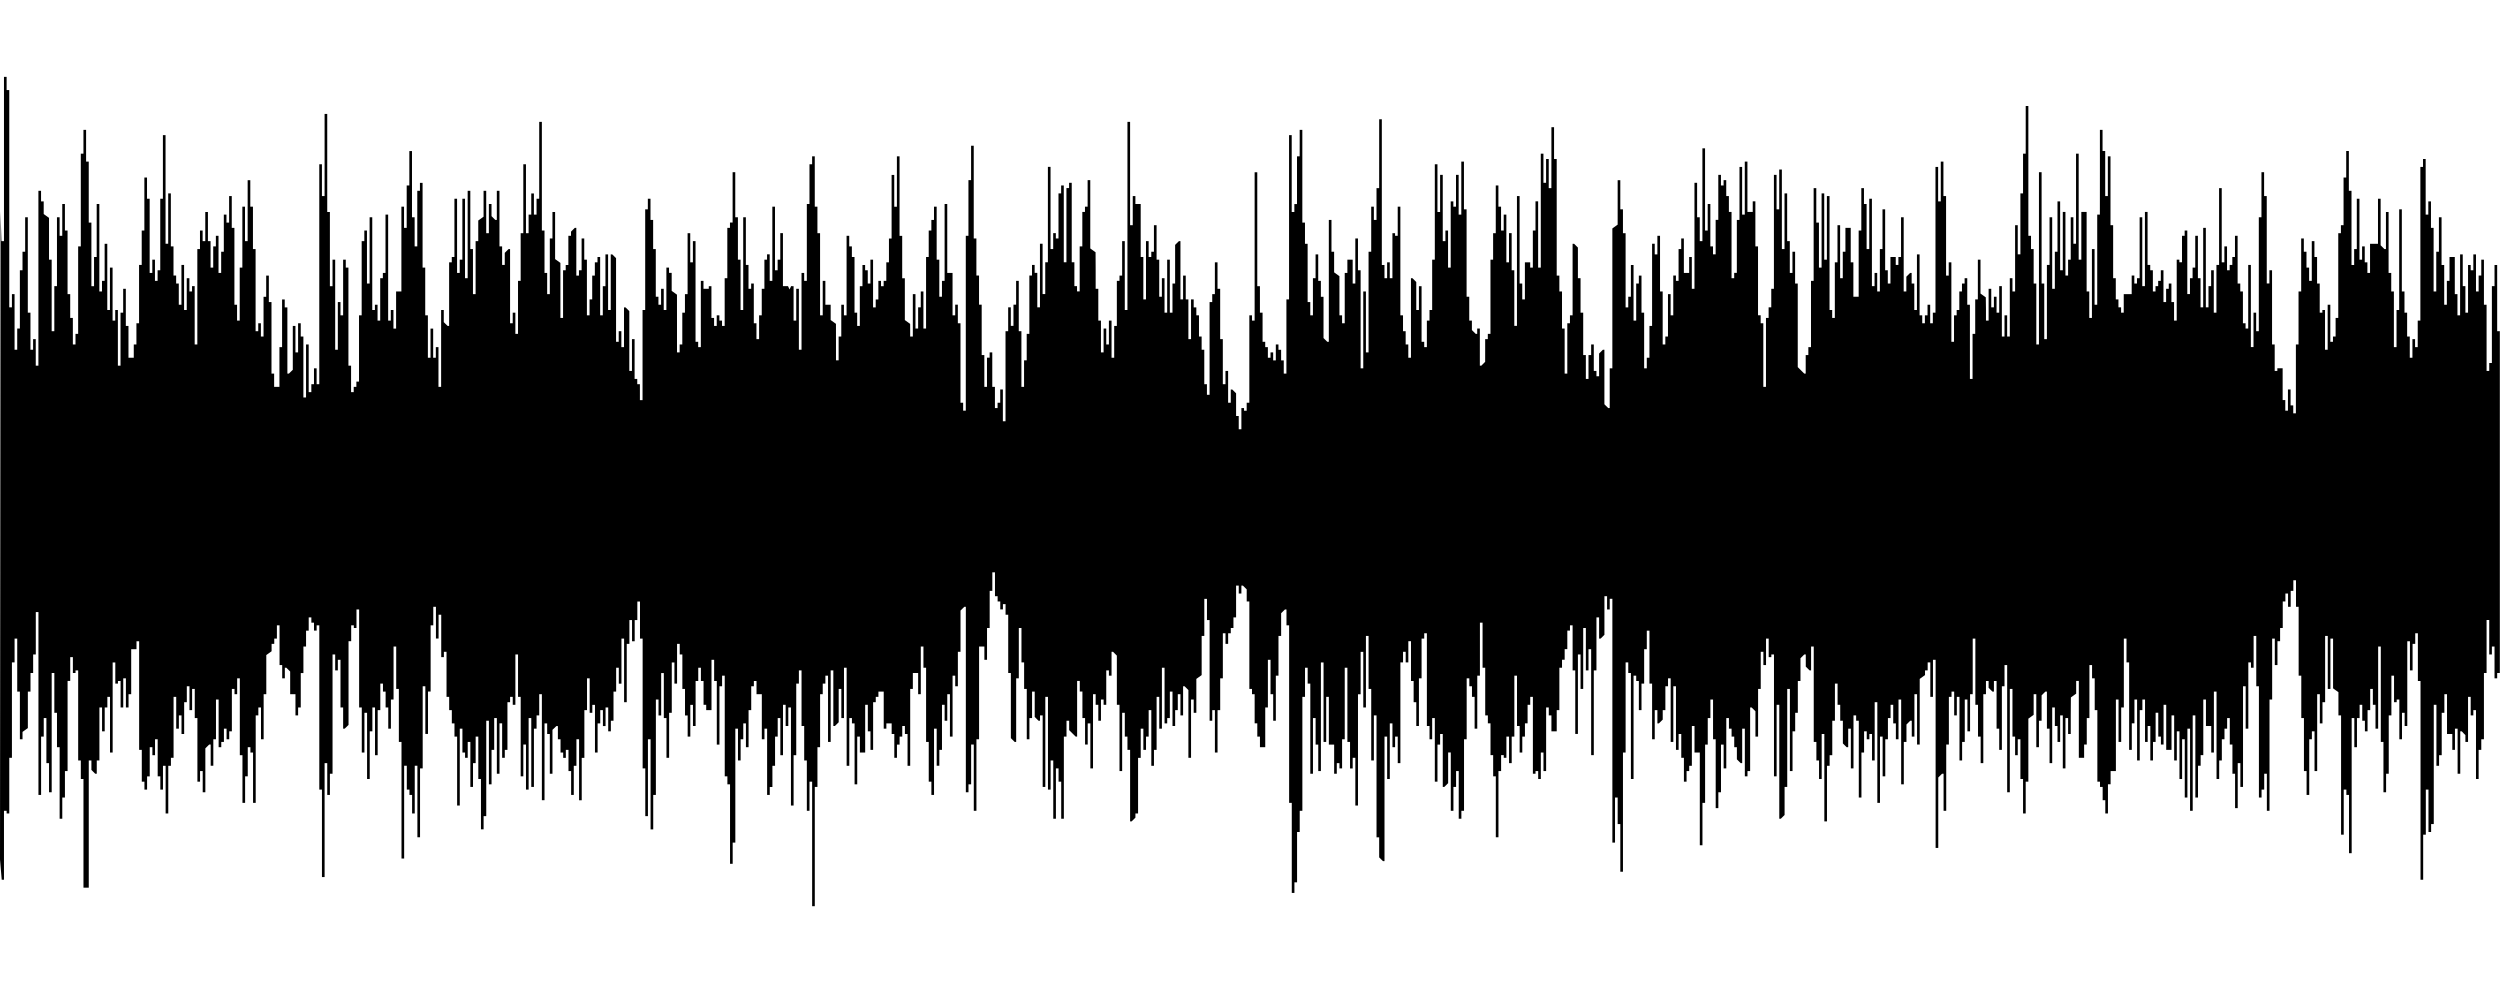 <?xml version="1.0" encoding="UTF-8" standalone="no"?>
<!-- Created with Inkscape (http://www.inkscape.org/) -->

<svg
   version="1.1"
   id="svg119"
   width="1887"
   height="748"
   viewBox="0 0 1887 748"
   sodipodi:docname="nevergonnagiveyouup2.svg"
   inkscape:version="1.2 (dc2aeda, 2022-05-15)"
   xmlns:inkscape="http://www.inkscape.org/namespaces/inkscape"
   xmlns:sodipodi="http://sodipodi.sourceforge.net/DTD/sodipodi-0.dtd"
   xmlns="http://www.w3.org/2000/svg"
   xmlns:svg="http://www.w3.org/2000/svg">
  <defs
     id="defs123" />
  <sodipodi:namedview
     id="namedview121"
     pagecolor="#ffffff"
     bordercolor="#000000"
     borderopacity="0.25"
     inkscape:showpageshadow="2"
     inkscape:pageopacity="0.0"
     inkscape:pagecheckerboard="0"
     inkscape:deskcolor="#d1d1d1"
     showgrid="false"
     inkscape:zoom="0.31550802"
     inkscape:cx="947.67797"
     inkscape:cy="381.92373"
     inkscape:window-width="1388"
     inkscape:window-height="771"
     inkscape:window-x="0"
     inkscape:window-y="25"
     inkscape:window-maximized="0"
     inkscape:current-layer="g125" />
  <g
     inkscape:groupmode="layer"
     inkscape:label="Image"
     id="g125">
    <path
       style="fill:#000000"
       d="m 613,637 v -47 h -1 -1 v 11 11 h -1 -1 v -19 -19 h -1 -1 v -13 -13 h -1 -1 v -21 -21 h -1 -1 v 5 5 h -1 -1 v 27 27 h -1 -1 v 19 19 h -1 -1 v -37 -37 h -1 -1 v 7 7 h -1 -1 v -8 -8 h -1 -1 v 19 19 h -1 -1 v -14 -14 h -1 -1 v 7 7 h -1 -1 v 11 11 h -1 -1 v 8 8 h -1 -1 v 3 3 h -1 -1 v -25 -25 h -1 -1 v 4 4 h -1 -1 v -17 -17 h -2 -2 v -5 -5 h -1 -1 v 2 2 h -1 -1 v 9 9 h -1 -1 v 14 14 h -1 -1 v -9 -9 h -1 -1 v 6 6 h -1 -1 v 8 8 h -1 -1 v -12 -12 h -1 -1 v 43 43 h -1 -1 v 8 8 h -1 -1 v -30 -30 h -1 -1 v -3 -3 h -1 -1 v -38 -38 h -1 -1 v 4 4 h -1 -1 v 22 22 h -1 -1 v -24 -24 h -1 -1 v -8 -8 h -1 -1 v 19 19 h -2 -2 v -2 -2 h -1 -1 v -9 -9 h -1 -1 v -5 -5 h -1 -1 v 5 5 h -1 -1 v 17 17 h -1 -1 v -8 -8 h -1 -1 v 12 12 h -1 -1 v -8 -8 h -1 -1 v -10 -10 h -1 -1 v -13 -13 h -1 -1 v -4 -4 h -1 -1 v 15 15 h -1 -1 v -8 -8 h -1 -1 v 19 19 h -1 -1 v 17 17 h -1 -1 v -15 -15 h -1 -1 v -17 -17 h -1 -1 v 16 16 h -1 -1 v -6 -6 h -1 -1 v 36 36 h -1 -1 v 13 13 h -1 -1 v -34 -34 h -1 -1 v 29 29 h -1 -1 v -18 -18 h -1 -1 v -49 -49 h -1 -1 v -14 -14 h -1 -1 v 7 7 h -1 -1 v 8 8 h -1 -1 v -8 -8 h -1 -1 v 9 9 h -1 -1 v 22 22 h -1 -1 v -24 -24 h -1 -1 v 17 17 h -1 -1 v -6 -6 h -1 -1 v 9 9 h -1 -1 v 11 11 h -1 -1 v 4 4 h -1 -1 v -9 -9 h -1 -1 v 7 7 h -1 -1 v -6 -6 h -1 -1 v 5 5 h -1 -1 v 11 11 h -1 -1 v -18 -18 h -1 -1 v 3 3 h -1 -1 v -13 -13 h -1 -1 v 12 12 h -1 -1 v 18 18 h -1 -1 v 16 16 h -1 -1 v -23 -23 h -1 -1 v 10 10 h -1 -1 v 11 11 h -1 -1 v -9 -9 h -1 -1 v -8 -8 h -1 -1 v 3 3 h -1 -1 v -2 -2 h -1 -1 v -5 -5 h -1 -1 v -5 -5 h -0.571 -0.571 l -1.429,1.429 L 417,550.857 V 567.429 584 h -1 -1 v -15 -15 h -1 -1 v -4 -4 h -1 -1 v 29 29 h -1 -1 v -40 -40 h -1 -1 v 8 8 h -1 -1 v 5 5 h -1 -1 v 22 22 h -1 -1 v -26 -26 h -1 -1 v 27 27 h -1 -1 v -17 -17 h -1 -1 v 12 12 h -1 -1 v -30 -30 h -1 -1 v -16 -16 h -1 -1 v 19 19 h -1 -1 v -3 -3 h -1 -1 v 2 2 h -1 -1 v 18 18 h -1 -1 v 3 3 h -1 -1 v -13 -13 h -1 -1 v 19 19 h -1 -1 v -21 -21 h -1 -1 v 12 12 h -1 -1 v 13 13 h -1 -1 v -24 -24 h -1 -1 v 36 36 h -1 -1 v 5 5 h -1 -1 v -19 -19 h -1 -1 v -16 -16 h -1 -1 v 10 10 h -1 -1 v 9 9 h -1 -1 v -17 -17 h -1 -1 v 6 6 h -1 -1 v -2 -2 h -1 -1 v -9 -9 h -1 -1 v 29 29 h -1 -1 v -26 -26 h -1 -1 v -5 -5 h -1 -1 v -5 -5 h -1 -1 v -5 -5 h -1 -1 v -17 -17 h -1 -1 v 2 2 h -1 -1 v -16 -16 h -1 -1 v 9 9 h -1 -1 v -12 -12 h -1 -1 v 7 7 h -1 -1 v 25 25 h -1 -1 v 16 16 h -1 -1 v -18 -18 h -1 -1 v 31 31 h -1 -1 v 26 26 h -1 -1 v -27 -27 h -1 -1 v 18 18 h -1 -1 v -7 -7 h -1 -1 v -2 -2 h -1 -1 v -9 -9 h -1 -1 v 35 35 h -1 -1 v -44 -44 h -1 -1 v -20 -20 h -1 -1 v -16 -16 h -1 -1 v 20 20 h -1 -1 v 11 11 h -1 -1 v -8 -8 h -1 -1 v -6 -6 h -1 -1 v -3 -3 h -1 -1 v 10 10 h -1 -1 v 17 17 h -1 -1 v -18 -18 h -1 -1 v 9 9 h -1 -1 v 18 18 h -1 -1 v -25 -25 h -1 -1 v 15 15 h -1 -1 v -17 -17 h -1 -1 v -37 -37 h -1 -1 v 7 7 h -1 -1 v -1 -1 h -1 -1 v 6 6 h -1 -1 v 31.571 31.571 l -1.429,1.429 L 260.143,550 H 259.571 259 v -8 -8 h -1 -1 v -18 -18 h -1 -1 v 4 4 h -1 -1 v -6 -6 h -1 -1 v 45 45 h -1 -1 v 8 8 h -1 -1 v -12 -12 h -1 -1 v 43 43 h -1 -1 v -33 -33 h -1 -1 v -62 -62 h -1 -1 v 2 2 h -1 -1 v -3 -3 h -1 -1 v -2 -2 h -1 -1 v 5 5 h -1 -1 v 6 6 h -1 -1 v 10 10 h -1 -1 v 13 13 h -1 -1 v 3 3 h -1 -1 v -8 -8 h -2 -2 v -8.571 -8.571 L 217.571,505.429 216.143,504 H 215.571 215 v 4 4 h -1 -1 v -5 -5 h -1 -1 v -15 -15 h -1 -1 v 5 5 h -1 -1 v 2 2 h -1 -1 v 2.779 2.779 L 203,493 l -2,1.442 V 509.221 524 h -1 -1 v 17 17 h -1 -1 v -12 -12 h -1 -1 v 3 3 h -1 -1 v 33 33 h -1 -1 v -19 -19 h -1 -1 v -2 -2 h -1 -1 v 11 11 h -1 -1 v 10 10 h -1 -1 v -18 -18 h -1 -1 v -29 -29 h -1 -1 v 6 6 h -1 -1 v -2 -2 h -1 -1 v 16 16 h -1 -1 v 3 3 h -1 -1 v -4 -4 h -1 -1 v 5 5 h -1 -1 v 2 2 h -1 -1 v -18 -18 h -1 -1 v 15 15 h -1 -1 v 10 10 h -1 -1 v -8 -8 h -0.571 -0.571 l -1.429,1.429 L 155,564.857 V 581.429 598 h -1 -1 v -8 -8 h -1 -1 v 4 4 h -1 -1 v -24 -24 h -1 -1 v -11 -11 h -1 -1 v 8 8 h -1 -1 v -9 -9 h -1 -1 v 6 6 h -1 -1 v 12 12 h -1 -1 v -7 -7 h -1 -1 v 5 5 h -1 -1 v -12 -12 h -1 -1 v 23 23 h -1 -1 v 3 3 h -1 -1 v 18 18 h -1 -1 v -18 -18 h -1 -1 v 9 9 h -1 -1 v -5 -5 h -1 -1 v -14 -14 h -1 -1 v 6 6 h -1 -1 v -3 -3 h -1 -1 v 11 11 h -1 -1 v 5 5 h -1 -1 v -3 -3 h -1 -1 v -12 -12 h -1 -1 v -41 -41 h -1 -1 v 3 3 h -2 -2 v 17 17 h -1 -1 v 5 5 h -1 -1 v -11 -11 h -1 -1 v 11 11 h -1 -1 v -10 -10 h -1 -1 v 1 1 h -1 -1 v -8 -8 h -1 -1 v 34 34 h -1 -1 v -21 -21 h -1 -1 v 4 4 h -1 -1 v 9 9 h -1 -1 v -9 -9 h -1 -1 v 20 20 h -1 -1 v 5 5 H 72.429 71.857 L 70.429,582.571 69,581.143 V 577.571 574 h -1 -1 v 48 48 h -2 -2 v -41 -41 h -1 -1 v -7 -7 h -1 -1 v -34 -34 h -1 -1 v 1 1 h -1 -1 v -6 -6 h -1 -1 v 9 9 h -1 -1 v 34 34 h -1 -1 v 10 10 h -1 -1 v 8 8 h -1 -1 v -27 -27 h -1 -1 v -13 -13 h -1 -1 v -15 -15 h -1 -1 v 45 45 h -1 -1 v -11 -11 h -1 -1 v -17 -17 h -1 -1 v 7 7 h -1 -1 v 22 22 h -1 -1 v -69 -69 h -1 -1 v 16 16 h -1 -1 v 7 7 h -1 -1 v 7 7 h -1 -1 v 13.779 13.779 L 19,551 17,552.442 V 555.221 558 h -1 -1 v -18 -18 h -1 -1 v -20 -20 h -1 -1 v 9 9 H 10 9 v 36 36 H 8 7 v 21 21 H 6 5 v -1 -1 H 4 3 v 26 26 H 2.147 1.293 L 0.647,656.349 0,648.698 0.214,404.099 0.428,159.5 0.747,170.75 1.066,182 H 2.033 3 V 120 58 h 1 1 v 5 5 h 1 1 v 82 82 h 1 1 v -5 -5 h 1 1 v 21 21 h 1 1 v -8 -8 h 1 1 v -22 -22 h 1 1 v -7 -7 h 1 1 v -13 -13 h 1 1 v 36 36 h 1 1 v 14 14 h 1 1 v -4 -4 h 1 1 v 10 10 h 1 1 v -66 -66 h 1 1 v 4 4 h 1 1 v 4.779 4.779 L 35,163 l 2,1.442 V 180.221 196 h 1 1 v 27 27 h 1 1 v -17 -17 h 1 1 v -26 -26 h 1 1 v 7 7 h 1 1 v -12 -12 h 1 1 v 10 10 h 1 1 v 24 24 h 1 1 v 9 9 h 1 1 v 10 10 h 1 1 v -4 -4 h 1 1 v -33 -33 h 1 1 v -35 -35 h 1 1 v -9 -9 h 1 1 v 12 12 h 1 1 v 23 23 h 1 1 v 24 24 h 1 1 v -11 -11 h 1 1 v -20 -20 h 1 1 v 33 33 h 1 1 v -4 -4 h 1 1 v -14 -14 h 1 1 v 25 25 h 1 1 v -16 -16 h 1 1 v 20 20 h 1 1 v -4 -4 h 1 1 v 21 21 h 1 1 v -20 -20 h 1 1 v -9 -9 h 1 1 v 14 14 h 1 1 v 12 12 h 2 2 v -5 -5 h 1 1 v -8 -8 h 1 1 v -22 -22 h 1 1 v -13 -13 h 1 1 v -20 -20 h 1 1 v 8 8 h 1 1 v 28 28 h 1 1 v -5 -5 h 1 1 v 8 8 h 1 1 v -4 -4 h 1 1 v -27 -27 h 1 1 v -24 -24 h 1 1 v 41 41 h 1 1 v -19 -19 h 1 1 v 20 20 h 1 1 v 11 11 h 1 1 v 3 3 h 1 1 v 8 8 h 1 1 v -15 -15 h 1 1 v 17 17 h 1 1 v -12 -12 h 1 1 v 5 5 h 1 1 v -2 -2 h 1 1 v 22 22 h 1 1 v -36 -36 h 1 1 v -7 -7 h 1 1 v 4 4 h 1 1 v -11 -11 h 1 1 v 11 11 h 1 1 v 10 10 h 1 1 v -8 -8 h 1 1 v -4 -4 h 1 1 v 14 14 h 1 1 v -8 -8 h 1 1 v -14 -14 h 1 1 v 3 3 h 1 1 v -10 -10 h 1 1 v 12 12 h 1 1 v 29 29 h 1 1 v 6 6 h 1 1 v -20 -20 h 1 1 v -23 -23 h 1 1 v 13 13 h 1 1 v -23 -23 h 1 1 v 10 10 h 1 1 v 16 16 h 1 1 v 31 31 h 1 1 v -3 -3 h 1 1 v 5 5 h 1 1 v -15 -15 h 1 1 v -8 -8 h 1 1 v 10 10 h 1 1 v 27 27 h 1 1 v 5 5 h 2 2 v -15 -15 h 1 1 v -18 -18 h 1 1 v 3 3 h 1 1 v 25 25 h 0.571 0.571 l 1.429,-1.429 L 221,279.143 V 262.571 246 h 1 1 v 10 10 h 1 1 v -11 -11 h 1 1 v 5 5 h 1 1 v 23 23 h 1 1 v -20 -20 h 1 1 v 18 18 h 1 1 v -3 -3 h 1 1 v -6 -6 h 1 1 v 6 6 h 1 1 v -83 -83 h 1 1 v 12 12 h 1 1 V 117 86 h 1 1 v 37 37 h 1 1 v 28 28 h 1 1 v -10 -10 h 1 1 v 34 34 h 1 1 v -18 -18 h 1 1 v 5 5 h 1 1 v -21 -21 h 1 1 v 3 3 h 1 1 v 37 37 h 1 1 v 10 10 h 1 1 v -2 -2 h 1 1 v -2 -2 h 1 1 v -25 -25 h 1 1 v -28 -28 h 1 1 v -4 -4 h 1 1 v 20 20 h 1 1 v -25 -25 h 1 1 v 35 35 h 1 1 v -2 -2 h 1 1 v 6 6 h 1 1 v -16 -16 h 1 1 v -2 -2 h 1 1 v -22 -22 h 1 1 v 40 40 h 1 1 v -4 -4 h 1 1 v 7 7 h 1 1 v -14 -14 h 2 2 v -32 -32 h 1 1 v 8 8 h 1 1 v -16 -16 h 1 1 v -13 -13 h 1 1 v 25 25 h 1 1 v 11 11 h 1 1 v -21 -21 h 1 1 v -3 -3 h 1 1 v 32 32 h 1 1 v 18 18 h 1 1 v 16 16 h 1 1 v -11 -11 h 1 1 v 11 11 h 1 1 v -4 -4 h 1 1 v 15 15 h 1 1 v -29 -29 h 1 1 v 4.571 4.571 l 1.429,1.429 L 337.857,246 H 338.429 339 v -24 -24 h 1 1 v -2 -2 h 1 1 v -22 -22 h 1 1 v 28 28 h 1 1 v -5 -5 h 1 1 v -23 -23 h 1 1 v 30 30 h 1 1 v -33 -33 h 1 1 v 22 22 h 1 1 v 17 17 h 1 1 v -20 -20 h 1 1 v -7.779 -7.779 L 363,165 l 2,-1.442 V 153.779 144 h 1 1 v 16 16 h 1 1 v -11 -11 h 1 1 v 4.571 4.571 l 1.429,1.429 L 373.857,166 H 374.429 375 v -11 -11 h 1 1 v 21 21 h 1 1 v 7 7 h 1 1 v -4.571 -4.571 l 1.429,-1.429 L 383.857,188 H 384.429 385 v 28 28 h 1 1 v -4 -4 h 1 1 v 8 8 h 1 1 v -20 -20 h 1 1 v -18 -18 h 1 1 v -26 -26 h 1 1 v 26 26 h 1 1 v -7 -7 h 1 1 v -8 -8 h 1 1 v 8 8 h 1 1 v -6 -6 h 1 1 V 121 92 h 1 1 v 41 41 h 1 1 v 16 16 h 1 1 v 8 8 h 1 1 v -21 -21 h 1 1 v -10 -10 h 1 1 v 17.779 17.779 l 2,1.442 2,1.442 V 219.221 240 h 1 1 v -18 -18 h 1 1 v -2 -2 h 1 1 v -11 -11 h 1 1 v -1.571 -1.571 l 1.429,-1.429 L 433.857,172 H 434.429 435 v 18 18 h 1 1 v -2 -2 h 1 1 v -12 -12 h 1 1 v 8 8 h 1 1 v 21 21 h 1 1 v -6 -6 h 1 1 v -9 -9 h 1 1 v -5 -5 h 1 1 v -2 -2 h 1 1 v 22 22 h 1 1 v -11 -11 h 1 1 v -12 -12 h 1 1 v 21 21 h 1 1 v -21 -21 h 0.571 0.571 l 1.429,1.429 L 465,194.857 V 226.429 258 h 1 1 v -4 -4 h 1 1 v 6 6 h 1 1 v -15 -15 h 0.571 0.571 l 1.429,1.429 L 475,234.857 V 257.429 280 h 1 1 v -12 -12 h 1 1 v 15 15 h 1 1 v 2 2 h 1 1 v 6 6 h 1 1 v -34 -34 h 1 1 v -38 -38 h 1 1 v -4 -4 h 1 1 v 8 8 h 1 1 v 11 11 h 1 1 v 18 18 h 1 1 v 3 3 h 1 1 v -6 -6 h 1 1 v 8 8 h 1 1 v -16 -16 h 1 1 v 2 2 h 1 1 v 6.779 6.779 l 2,1.442 2,1.442 V 244.221 266 h 1 1 v -3 -3 h 1 1 v -12 -12 h 1 1 v -7 -7 h 1 1 v -23 -23 h 1 1 v 11 11 h 1 1 v -8 -8 h 1 1 v 38 38 h 1 1 v 2 2 h 1 1 v -25 -25 h 1 1 v 3 3 h 2 2 v -1 -1 h 1 1 v 12 12 h 1 1 v 3 3 h 1 1 v -4 -4 h 1 1 v 2 2 h 1 1 v 2 2 h 1 1 v -18 -18 h 1 1 v -19 -19 h 1 1 v -2 -2 h 1 1 v -19 -19 h 1 1 v 17 17 h 1 1 v 16 16 h 1 1 v 19 19 h 1 1 v -35 -35 h 1 1 v 18 18 h 1 1 v 9 9 h 1 1 v -2 -2 h 1 1 v 15 15 h 1 1 v 6 6 h 1 1 v -9 -9 h 1 1 v -10 -10 h 1 1 v -11 -11 h 1 1 v -2 -2 h 1 1 v 10 10 h 1 1 v -28 -28 h 1 1 v 24 24 h 1 1 v -4 -4 h 1 1 v -10 -10 h 1 1 v 20 20 h 1.917 1.917 l 0.583,1.25 0.583,1.25 0.583,-1.25 0.583,-1.25 H 598.083 599 v 13 13 h 1 1 v -12 -12 h 1 1 v 23 23 h 1 1 v -29 -29 h 1 1 v 3 3 h 1 1 v -29 -29 h 1 1 v -15 -15 h 1 1 v -3 -3 h 1 1 v 19 19 h 1 1 v 10 10 h 1 1 v 31 31 h 1 1 v -13 -13 h 1 1 v 9 9 h 2 2 v 5.779 5.779 l 2,1.442 2,1.442 V 258.221 272 h 1 1 v -9 -9 h 1 1 v -12 -12 h 1 1 v 4 4 h 1 1 v -30 -30 h 1 1 v 4 4 h 1 1 v 4 4 h 1 1 v 21 21 h 1 1 v 5 5 h 1 1 v -15 -15 h 1 1 v -8 -8 h 1 1 v 2 2 h 1 1 v 5 5 h 1 1 v -9 -9 h 1 1 v 18 18 h 1 1 v -3 -3 h 1 1 v -7 -7 h 1 1 v 2 2 h 1 1 v -2 -2 h 1 1 v -7 -7 h 1 1 v -9 -9 h 1 1 v -24 -24 h 1 1 v 12 12 h 1 1 v -19 -19 h 1 1 v 30 30 h 1 1 v 16 16 h 1 1 v 15.779 15.779 l 2,1.442 2,1.442 V 249.221 254 h 1 1 v -16 -16 h 1 1 v 13 13 h 1 1 v -8 -8 h 1 1 v -6 -6 h 1 1 v 14 14 h 1 1 v -27 -27 h 1 1 v -10 -10 h 1 1 v -4 -4 h 1 1 v -5 -5 h 1 1 v 20 20 h 1 1 v 14 14 h 1 1 v -6 -6 h 1 1 v -29 -29 h 1 1 v 26 26 h 2 2 v 16 16 h 1 1 v -4 -4 h 1 1 v 7 7 h 1 1 v 30 30 h 1 1 v 3 3 h 1 1 v -66 -66 h 1 1 v -21 -21 h 1 1 v -13 -13 h 1 1 v 35 35 h 1 1 v 14 14 h 1 1 v 11 11 h 1 1 v 19 19 h 1 1 v 12 12 h 1 1 v -11 -11 h 1 1 v -2 -2 h 1 1 v 13 13 h 1 1 v 8 8 h 1 1 v -2 -2 h 1 1 v -5 -5 h 1 1 v 12 12 h 1 1 v -34 -34 h 1 1 v -9 -9 h 1 1 v 7 7 h 1 1 v -8 -8 h 1 1 v -9 -9 h 1 1 v 19 19 h 1 1 v 21 21 h 1 1 v -10 -10 h 1 1 v -10 -10 h 1 1 v -22 -22 h 1 1 v -4 -4 h 1 1 v 3 3 h 1 1 v 13 13 h 1 1 v -24 -24 h 1 1 v 19 19 h 1 1 v -12 -12 h 1 1 v -36 -36 h 1 1 v 31 31 h 1 1 v -6 -6 h 1 1 v 2 2 h 1 1 v -17 -17 h 1 1 v -3 -3 h 1 1 v 29 29 h 1 1 v -28 -28 h 1 1 v -2 -2 h 1 1 v 30 30 h 1 1 v 9 9 h 1 1 v 2 2 h 1 1 v -17 -17 h 1 1 v -13 -13 h 1 1 v -2 -2 h 1 1 v -10 -10 h 1 1 v 25.779 25.779 l 2,1.442 2,1.442 V 204.221 218 h 1 1 v 12 12 h 1 1 v 12 12 h 1 1 v -9 -9 h 1 1 v 6 6 h 1 1 v -9 -9 h 1 1 v 14 14 h 1 1 v -12 -12 h 1 1 v -17 -17 h 1 1 v -2 -2 h 1 1 v -13 -13 h 1 1 v 26 26 h 1 1 V 163 92 h 1 1 v 39 39 h 1 1 v -11 -11 h 1 1 v 3 3 h 2 2 v 20 20 h 1 1 v 16 16 h 1 1 v -22 -22 h 1 1 v 6 6 h 1 1 v -2 -2 h 1 1 v -10 -10 h 1 1 v 13 13 h 1 1 v 14 14 h 1 1 v -7 -7 h 1 1 v 13 13 h 1 1 v -20 -20 h 1 1 v 20 20 h 1 1 v -11 -11 h 1 1 v -14.571 -14.571 l 1.429,-1.429 L 889.857,182 H 890.429 891 v 22 22 h 1 1 v -9 -9 h 1 1 v 9 9 h 1 1 v 15 15 h 1 1 v -15 -15 h 1 1 v 3 3 h 1 1 v 3 3 h 1 1 v 8 8 h 1 1 v 5 5 h 1 1 v 13 13 h 1 1 v 4 4 h 1 1 v -35 -35 h 1 1 v -3 -3 h 1 1 v -12 -12 h 1 1 v 10 10 h 1 1 v 19 19 h 1 1 v 17 17 h 1 1 v -5 -5 h 1 1 v 12 12 h 1 1 v -5 -5 h 0.571 0.571 l 1.429,1.429 L 933,296.857 V 305.429 314 h 1 1 v 5 5 h 1 1 v -8 -8 h 1 1 v 1 1 h 1 1 v -3 -3 h 1 1 v -33 -33 h 1 1 v 2 2 h 1 1 v -56 -56 h 1 1 v 43 43 h 1 1 v 10 10 h 1 1 v 11 11 h 1 1 v 2 2 h 1 1 v 4 4 h 1 1 v -2 -2 h 1 1 v 3 3 h 1 1 v -6 -6 h 1 1 v 2 2 h 1 1 v 4 4 h 1 1 v 5 5 h 1 1 v -28 -28 h 1 1 v -62 -62 h 1 1 v 29 29 h 1 1 v -3 -3 h 1 1 v -18 -18 h 1 1 V 108 98 h 1 1 v 35 35 h 1 1 v 8 8 h 1 1 v 22 22 h 1 1 v 5 5 h 1 1 v -14 -14 h 1 1 v -9 -9 h 1 1 v 10 10 h 1 1 v 6 6 h 1 1 v 15.571 15.571 l 1.429,1.429 1.429,1.429 h 0.572 0.571 v -46 -46 h 1 1 v 12 12 h 1 1 v 7.779 7.779 l 2,1.442 2,1.442 V 223.221 238 h 1 1 v 3 3 h 1 1 v -19 -19 h 1 1 v -5 -5 h 2 2 v 9 9 h 1 1 v -17 -17 h 1 1 v 12 12 h 1 1 v 37 37 h 1 1 v -29 -29 h 1 1 v 23 23 h 1 1 v -38 -38 h 1 1 v -17 -17 h 1 1 v 5 5 h 1 1 v -12 -12 h 1 1 V 116 90 h 1 1 v 55 55 h 1 1 v 5 5 h 1 1 v -6 -6 h 1 1 v 6 6 h 1 1 v -17 -17 h 1 1 v 1 1 h 1 1 v -11 -11 h 1 1 v 41 41 h 1 1 v 6 6 h 1 1 v 5 5 h 1 1 v 5 5 h 1 1 v -30 -30 h 0.571 0.572 l 1.429,1.429 1.429,1.429 V 223.429 234 h 1 1 v -9 -9 h 1 1 v 21 21 h 1 1 v 2 2 h 1 1 v -10 -10 h 1 1 v -4 -4 h 1 1 v -19 -19 h 1 1 v -36 -36 h 1 1 v 18 18 h 1 1 v -14 -14 h 1 1 v 25 25 h 1 1 v -4 -4 h 1 1 v 14 14 h 1 1 v -25 -25 h 1 1 v 2 2 h 1 1 v -12 -12 h 1 1 v 15 15 h 1 1 v -20 -20 h 1 1 v 18 18 h 1 1 v 33 33 h 1 1 v 9 9 h 1 1 v 3.571 3.571 l 1.429,1.429 1.429,1.429 h 0.572 0.571 v -2 -2 h 1 1 v 14 14 h 0.571 0.572 l 1.429,-1.429 1.429,-1.429 V 264.571 256 h 1 1 v -2 -2 h 1 1 v -28 -28 h 1 1 v -10 -10 h 1 1 v -18 -18 h 1 1 v 8 8 h 1 1 v 9 9 h 1 1 v -6 -6 h 1 1 v 18 18 h 1 1 v -11 -11 h 1 1 v 14 14 h 1 1 v 21 21 h 1 1 v -49 -49 h 1 1 v 33 33 h 1 1 v 6 6 h 1 1 v -14 -14 h 2 2 v 2 2 h 1 1 v -14 -14 h 1 1 v -11 -11 h 1 1 v 25 25 h 1 1 v -43 -43 h 1 1 v 11 11 h 1 1 v -9 -9 h 1 1 v 11 11 h 1 1 V 119 96 h 1 1 v 12 12 h 1 1 v 44 44 h 1 1 v 6 6 h 1 1 v 14 14 h 1 1 v 17 17 h 1 1 v -19 -19 h 1 1 v -3 -3 h 1 1 v -27 -27 h 0.571 0.572 l 1.429,1.429 1.429,1.429 V 198.429 210 h 1 1 v 13 13 h 1 1 v 16 16 h 1 1 v 9 9 h 1 1 v -9 -9 h 1 1 v -4 -4 h 1 1 v 10 10 h 1 1 v 2 2 h 1 1 v -8.571 -8.571 l 1.429,-1.429 1.429,-1.429 h 0.572 0.571 v 20.571 20.571 l 1.429,1.429 1.429,1.429 h 0.572 0.571 v -15 -15 h 1 1 v -52.779 -52.779 l 2,-1.442 2,-1.442 V 152.779 136 h 1 1 v 11 11 h 1 1 v 9 9 h 1 1 v 28 28 h 1 1 v -4 -4 h 1 1 v -12 -12 h 1 1 v 21 21 h 1 1 v -14 -14 h 1 1 v -3 -3 h 1 1 v 14 14 h 1 1 v 21 21 h 1 1 v -4 -4 h 1 1 v -12 -12 h 1 1 v -31 -31 h 1 1 v 4 4 h 1 1 v -7 -7 h 1 1 v 21 21 h 1 1 v 20 20 h 1 1 v -3 -3 h 1 1 v -16 -16 h 1 1 v 8 8 h 1 1 v -15 -15 h 1 1 v 2 2 h 1 1 v -12 -12 h 1 1 v -4 -4 h 1 1 v 13 13 h 2 2 v -6 -6 h 1 1 v 12 12 h 1 1 v -40 -40 h 1 1 v 13 13 h 1 1 v 9 9 h 1 1 v -35 -35 h 1 1 v 31 31 h 1 1 v -10 -10 h 1 1 v 16 16 h 1 1 v 3 3 h 1 1 v -13 -13 h 1 1 v -17 -17 h 1 1 v 4 4 h 1 1 v -2 -2 h 1 1 v 6 6 h 1 1 v 6 6 h 1 1 v 25 25 h 1 1 v -2 -2 h 1 1 v -20 -20 h 1 1 v -20 -20 h 1 1 v 18 18 h 1 1 v -20 -20 h 1 1 v 19 19 h 2 2 v -4 -4 h 1 1 v 17 17 h 1 1 v 26 26 h 1 1 v 3 3 h 1 1 v 24 24 h 1 1 v -26 -26 h 1 1 v -4 -4 h 1 1 v -7 -7 h 1 1 v -43 -43 h 1 1 v 13 13 h 1 1 v -15 -15 h 1 1 v 30 30 h 1 1 v -21 -21 h 1 1 v 18 18 h 1 1 v 12 12 h 1 1 v -8 -8 h 1 1 v 12 12 h 1 1 v 31.545 31.545 l 2.454,2.455 2.455,2.455 h 0.545 0.545 v -7 -7 h 1 1 v -3 -3 h 1 1 v -25 -25 h 1 1 v -35 -35 h 1 1 v 13 13 h 1 1 v 17 17 h 1 1 v -28 -28 h 1 1 v 25 25 h 1 1 v -24 -24 h 1 1 v 43 43 h 1 1 v 3 3 h 1 1 v -21 -21 h 1 1 v -14 -14 h 1 1 v 20 20 h 1 1 v -10 -10 h 1 1 v -9 -9 h 2 2 v 13 13 h 1 1 v 13 13 h 2 2 v -25 -25 h 1 1 v -16 -16 h 1 1 v 6 6 h 1 1 v 17 17 h 1 1 v -19 -19 h 1 1 v 33 33 h 1 1 v -5 -5 h 1 1 v 7 7 h 1 1 v -16 -16 h 1 1 v -15 -15 h 1 1 v 23 23 h 1 1 v 5 5 h 1 1 v -10 -10 h 2 2 v 3 3 h 1 1 v -3 -3 h 1 1 v -15 -15 h 1 1 v 28 28 h 1 1 v -5.571 -5.571 l 1.429,-1.429 1.429,-1.429 h 0.572 0.571 v 4 4 h 1 1 v 10 10 h 1 1 v -21 -21 h 1 1 v 23 23 h 1 1 v 3 3 h 1 1 v -3 -3 h 1 1 v -4 -4 h 1 1 v 7 7 h 1 1 v -4 -4 h 1 1 v -55 -55 h 1 1 v 13 13 h 1 1 v -15 -15 h 1 1 v 13 13 h 1 1 v 30 30 h 1 1 v -5 -5 h 1 1 v 30 30 h 1 1 v -10 -10 h 1 1 v -2 -2 h 1 1 v -7 -7 h 1 1 v -3 -3 h 1 1 v -2 -2 h 1 1 v 10 10 h 1 1 v 28 28 h 1 1 v -17 -17 h 1 1 v -13 -13 h 1 1 v -15 -15 h 1 1 v 12.779 12.779 l 2,1.442 2,1.442 V 233.221 242 h 1 1 v -12 -12 h 1 1 v 7 7 h 1 1 v -4 -4 h 1 1 v 6 6 h 1 1 v -10 -10 h 1 1 v 19 19 h 1 1 v -8 -8 h 1 1 v 8 8 h 1 1 v -22 -22 h 1 1 v 5 5 h 1 1 v -25 -25 h 1 1 v 11 11 h 1 1 v -23 -23 h 1 1 v -15 -15 h 1 1 V 98 80 h 1 1 v 49 49 h 1 1 v 5 5 h 1 1 v 13 13 h 1 1 v 23 23 h 1 1 v -65 -65 h 1 1 v 42 42 h 1 1 v 21 21 h 1 1 v -28 -28 h 1 1 v -18 -18 h 1 1 v 27 27 h 1 1 v -14 -14 h 1 1 v -19 -19 h 1 1 v 26 26 h 1 1 v -22 -22 h 1 1 v 24 24 h 1 1 v -6 -6 h 1 1 v -16 -16 h 1 1 v 10 10 h 1 1 v -34 -34 h 1 1 v 40 40 h 1 1 v -18 -18 h 2 2 v 30 30 h 1 1 v 10 10 h 1 1 v -26 -26 h 1 1 v 21 21 h 1 1 v -34 -34 h 1 1 V 130 98 h 1 1 v 8 8 h 1 1 v 17 17 h 1 1 v -15 -15 h 1 1 v 26 26 h 1 1 v 20 20 h 1 1 v 8 8 h 1 1 v 3 3 h 1 1 v 2 2 h 1 1 v -7 -7 h 3 3 v -7 -7 h 1 1 v 3 3 h 1 1 v -2 -2 h 1 1 v -23 -23 h 1 1 v 26 26 h 1 1 v -28 -28 h 1 1 v 20 20 h 1 1 v 2 2 h 1 1 v 8 8 h 1 1 v -2 -2 h 1 1 v -2 -2 h 1 1 v -4 -4 h 1 1 v 12 12 h 1 1 v -5 -5 h 1 1 v -2 -2 h 1 1 v 7 7 h 1 1 v 7 7 h 1 1 v -23 -23 h 1 1 v 1 1 h 1 1 v -10 -10 h 1 1 v -2 -2 h 1 1 v 24 24 h 1 1 v -6 -6 h 1 1 v -4 -4 h 1 1 v -12 -12 h 1 1 v 16 16 h 1 1 v 11 11 h 1 1 v -30 -30 h 1 1 v 30 30 h 1 1 v -8 -8 h 1 1 v -6 -6 h 1 1 v 16 16 h 1 1 v -18 -18 h 1 1 v -29 -29 h 1 1 v 28 28 h 1 1 v -6 -6 h 1 1 v 9 9 h 1 1 v -2 -2 h 1 1 v -3 -3 h 1 1 v -8 -8 h 1 1 v 18 18 h 1 1 v 3 3 h 1 1 v 12 12 h 1 1 v 2 2 h 1 1 v -24 -24 h 1 1 v 31 31 h 1 1 v -13 -13 h 1 1 v 7 7 h 1 1 v -43 -43 h 1 1 v -17 -17 h 1 1 v 9 9 h 1 1 v 33 33 h 1 1 v -5 -5 h 1 1 v 28 28 h 1 1 v 10 10 h 1 1 v -1 -1 h 2 2 v 12 12 h 1 1 v 4 4 h 1 1 v -8 -8 h 1 1 v 6 6 h 1 1 v 3 3 h 1 1 v -26 -26 h 1 1 v -20 -20 h 1 1 v -20 -20 h 1 1 v 5 5 h 1 1 v 6 6 h 1 1 v 5 5 h 1 1 v -15 -15 h 1 1 v 6 6 h 1 1 v 10 10 h 1 1 v 11 11 h 1 1 v -1 -1 h 1 1 v 15 15 h 1 1 v -17 -17 h 1 1 v 14 14 h 1 1 v -2 -2 h 1 1 v -7 -7 h 1 1 v -32 -32 h 1 1 v -3 -3 h 1 1 v -18 -18 h 1 1 v -10 -10 h 1 1 v 15 15 h 1 1 v 28 28 h 1 1 v -6 -6 h 1 1 v -19 -19 h 1 1 v 23 23 h 1 1 v -5 -5 h 1 1 v 6 6 h 1 1 v 4 4 h 1 1 v -11 -11 h 3 3 v -17 -17 h 1 1 v 17.571 17.571 l 1.429,1.429 1.429,1.429 h 0.572 0.571 v -14 -14 h 1 1 v 23 23 h 1 1 v 7 7 h 1 1 v 21 21 h 1 1 v -14 -14 h 1 1 v -38 -38 h 1 1 v 31 31 h 1 1 v 8 8 h 1 1 v 9 9 h 1 1 v 8 8 h 1 1 v -7 -7 h 1 1 v 3 3 h 1 1 v -10 -10 h 1 1 v -58 -58 h 1 1 v -3 -3 h 1 1 v 21 21 h 1 1 v -5 -5 h 1 1 v 10 10 h 1 1 v 24 24 h 1 1 v -15 -15 h 1 1 v -13 -13 h 1 1 v 18 18 h 1 1 v 15 15 h 1 1 v -9 -9 h 1 1 v -9 -9 h 2 2 v 14 14 h 1 1 v 8 8 h 1 1 v -23 -23 h 1 1 v 12 12 h 1 1 v 10 10 h 1 1 v -18 -18 h 1 1 v 2 2 h 1 1 v -6 -6 h 1 1 v 14 14 h 1 1 v -6 -6 h 1 1 v -6 -6 h 1 1 v 17 17 h 1 1 v 25 25 h 1 1 v -3 -3 h 1 1 v -29 -29 h 1 1 v -8 -8 h 1 1 v 25 25 h 1 1 v 129 129 h -1 -1 v 2 2 h -1 -1 v -12 -12 h -1 -1 v 3 3 h -1 -1 v -13 -13 h -1 -1 v 20 20 h -1 -1 v 25 25 h -1 -1 v 4 4 h -1 -1 v 11 11 h -1 -1 v -26 -26 h -1 -1 v 2 2 h -1 -1 v -7 -7 h -1 -1 v 17 17 h -1 -1 v -2.571 -2.571 l -1.429,-1.429 L 1858.143,552 H 1857.571 1857 v 16 16 h -1 -1 v -17 -17 h -1 -1 v 8 8 h -1 -1 v -6 -6 h -2 -2 v -15 -15 h -1 -1 v 7 7 h -1 -1 v 16 16 h -1 -1 v 4 4 h -1 -1 v -23 -23 h -1 -1 v 45 45 h -1 -1 v 3 3 h -1 -1 v -16 -16 h -1 -1 v 17 17 h -1 -1 v 17 17 h -1 -1 v -75 -75 h -1 -1 v -18 -18 h -1 -1 v 4 4 h -1 -1 v 10 10 h -1 -1 v -11 -11 h -1 -1 v 32 32 h -1 -1 v -5 -5 h -1 -1 v 10 10 h -1 -1 v -15 -15 h -1 -1 v 1 1 h -1 -1 v -10 -10 h -1 -1 v 15 15 h -1 -1 v 22 22 h -1 -1 v 7 7 h -1 -1 v -19 -19 h -1 -1 v -36 -36 h -1 -1 v 31 31 h -1 -1 v -9 -9 h -1 -1 v -6 -6 h -1 -1 v 8 8 h -1 -1 v 8 8 h -1 -1 v -4 -4 h -1 -1 v -6 -6 h -1 -1 v 5 5 h -1 -1 v 11 11 h -1 -1 v -11 -11 h -1 -1 v 51 51 h -1 -1 v -22 -22 h -1 -1 v -2 -2 h -1 -1 v 17 17 h -1 -1 v -45 -45 h -1 -1 v -8.779 -8.779 L 1763,521 l -2,-1.442 V 500.779 482 h -1 -1 v 19 19 h -1 -1 v -20 -20 h -1 -1 v 25 25 h -1 -1 v 8 8 h -1 -1 v -11 -11 h -1 -1 v 29 29 h -1 -1 v -15 -15 h -1 -1 v 3 3 h -1 -1 v 21 21 h -1 -1 v -9 -9 h -1 -1 v -20 -20 h -1 -1 v -16 -16 h -1 -1 v -26 -26 h -1 -1 v -10 -10 h -1 -1 v 4 4 h -1 -1 v 6 6 h -1 -1 v -5 -5 h -1 -1 v 3 3 h -1 -1 v 10 10 h -1 -1 v 5 5 h -1 -1 v 9 9 h -1 -1 v -10 -10 h -1 -1 v 23 23 h -1 -1 v 42 42 h -1 -1 v -14 -14 h -1 -1 v 6 6 h -1 -1 v 3 3 h -1 -1 v -42 -42 h -1 -1 v -19 -19 h -1 -1 v 12 12 h -1 -1 v -2 -2 h -1 -1 v 25 25 h -1 -1 v -16 -16 h -1 -1 v 38 38 h -1 -1 v -9 -9 h -1 -1 v 17 17 h -1 -1 v -13 -13 h -1 -1 v -11 -11 h -1 -1 v -10 -10 h -1 -1 v 4 4 h -1 -1 v 4 4 h -1 -1 v 8 8 h -1 -1 v 7 7 h -1 -1 v -33 -33 h -1 -1 v 23 23 h -1 -1 v -10 -10 h -2 -2 v -10 -10 h -1 -1 v 21 21 h -1 -1 v 4 4 h -1 -1 v 12 12 h -1 -1 v -31 -31 h -1 -1 v 36 36 h -1 -1 v -31 -31 h -1 -1 v 26 26 h -1 -1 v -22 -22 h -1 -1 v 15 15 h -1 -1 v -18 -18 h -1 -1 v 11 11 h -1 -1 v -17 -17 h -1 -1 v 13 13 h -2 -2 v -17 -17 h -1 -1 v 15 15 h -1 -1 v -3 -3 h -1 -1 v -9 -9 h -1 -1 v 11 11 h -1 -1 v 7 7 h -1 -1 v -13 -13 h -1 -1 v 6 6 h -1 -1 v -16 -16 h -1 -1 v 4 4 h -1 -1 v 19 19 h -1 -1 v -23 -23 h -1 -1 v 9 9 h -1 -1 v 10 10 h -1 -1 v -33 -33 h -1 -1 v -9 -9 h -1 -1 v 26 26 h -1 -1 v 13 13 h -1 -1 v -16 -16 h -1 -1 v 27 27 h -2 -2 v 5 5 h -1 -1 v 11 11 h -1 -1 v -5 -5 h -1 -1 v -5 -5 h -1 -1 v -2 -2 h -1 -1 v -27 -27 h -1 -1 v -12 -12 h -1 -1 v -5 -5 h -1 -1 v 20 20 h -1 -1 v 10 10 h -1 -1 v 5 5 h -2 -2 v -29 -29 h -1 -1 v 4.779 4.779 l -2,1.442 -2,1.442 V 540.221 554 h -1 -1 v -6 -6 h -1 -1 v 19 19 h -1 -1 v -20 -20 h -1 -1 v 10 10 h -1 -1 v -6 -6 h -1 -1 v -7 -7 h -1 -1 v 21 21 h -1 -1 v -13 -13 h -1 -1 v -14 -14 h -0.571 -0.572 l -1.429,1.429 -1.429,1.429 V 534.429 544 h -1 -1 v 10 10 h -1 -1 v -20 -20 h -1 -1 v 7.779 7.779 l -2,1.442 -2,1.442 V 566.221 590 h -1 -1 v 12 12 h -1 -1 v -13 -13 h -1 -1 v -15 -15 h -1 -1 v 6 6 h -1 -1 v -7 -7 h -1 -1 v -18 -18 h -1 -1 v 39 39 h -1 -1 v -48 -48 h -1 -1 v 8 8 h -1 -1 v 24 24 h -1 -1 v -8 -8 h -1 -1 v -18 -18 h -1 -1 v 4 4 h -0.571 -0.572 l -1.429,-1.429 L 1501,519.143 V 516.571 514 h -1 -1 v 5 5 h -1 -1 v 26 26 h -1 -1 v -10 -10 h -1 -1 v -12 -12 h -1 -1 v -25 -25 h -1 -1 v 21 21 h -1 -1 v 14 14 h -1 -1 v -12 -12 h -1 -1 v 16 16 h -1 -1 v 7 7 h -1 -1 v -24 -24 h -1 -1 v 7 7 h -1 -1 v -9 -9 h -1 -1 v 2 2 h -1 -1 v 18 18 h -1 -1 v 25 25 h -1 -1 v -14 -14 h -0.571 -0.572 l -1.429,1.429 -1.429,1.429 V 613.429 640 h -1 -1 v -71 -71 h -1 -1 v 14 14 h -1 -1 v -13 -13 h -1 -1 v 3 3 h -1 -1 v 1.779 1.779 l -2,1.442 -2,1.442 V 537.221 562 h -1 -1 v -19 -19 h -1 -1 v 16 16 h -1 -1 v -6 -6 h -0.571 -0.572 l -1.429,1.429 -1.429,1.429 V 553.429 560 h -1 -1 v 16 16 h -1 -1 v -32 -32 h -1 -1 v 15 15 h -1 -1 v -6 -6 h -1 -1 v -7 -7 h -1 -1 v 5 5 h -1 -1 v 8 8 h -1 -1 v 14 14 h -1 -1 v -15 -15 h -1 -1 v 25 25 h -1 -1 v -38 -38 h -1 -1 v 22 22 h -1 -1 v -10 -10 h -1 -1 v 2 2 h -1 -1 v -3 -3 h -1 -1 v 8 8 h -1 -1 v 17 17 h -1 -1 v -29 -29 h -1 -1 v -2 -2 h -1 -1 v 20 20 h -1 -1 v -15 -15 h -1 -1 v 7 7 h -0.571 -0.572 l -1.429,-1.429 L 1391,561.143 V 552.571 544 h -1 -1 v -6 -6 h -1 -1 v -8 -8 h -1 -1 v 14 14 h -1 -1 v 13 13 h -1 -1 v 4 4 h -1 -1 v 21 21 h -1 -1 v -33 -33 h -1 -1 v 17 17 h -1 -1 v -7 -7 h -1 -1 v -7 -7 h -1 -1 v -36 -36 h -1 -1 v 9 9 h -0.571 -0.572 l -1.429,-1.429 L 1363,503.143 V 498.571 494 h -0.571 -0.572 l -1.429,1.429 -1.429,1.429 V 505.429 514 h -1 -1 v 12 12 h -1 -1 v 7 7 h -1 -1 v 15 15 h -1 -1 v -31 -31 h -1 -1 v 37 37 h -1 -1 v 10.571 10.571 l -1.429,1.429 L 1344.143,618 H 1343.571 1343 v -43 -43 h -1 -1 v 27 27 h -1 -1 v -46 -46 h -1 -1 v 1 1 h -1 -1 v -7 -7 h -1 -1 v 10 10 h -1 -1 v -5 -5 h -1 -1 v 14 14 h -1 -1 v 18 18 h -1 -1 v -9.571 -9.571 l -1.429,-1.429 L 1322.143,534 H 1321.571 1321 v 24 24 h -1 -1 v 2 2 h -1 -1 v -18 -18 h -1 -1 v 13 13 h -0.571 -0.572 l -1.429,-1.429 L 1311,573.143 V 568.571 564 h -1 -1 v -4 -4 h -1 -1 v -3 -3 h -1 -1 v -4 -4 h -1 -1 v 19 19 h -1 -1 v -9 -9 h -1 -1 v 18 18 h -1 -1 v 6 6 h -1 -1 v -26 -26 h -1 -1 v -15 -15 h -1 -1 v 7 7 h -1 -1 v 10 10 h -1 -1 v 22 22 h -1 -1 v 16 16 h -1 -1 v -35 -35 h -2 -2 v -10 -10 h -1 -1 v 15 15 h -1 -1 v 2 2 h -1 -1 v 4 4 h -1 -1 v -9 -9 h -1 -1 v -9 -9 h -1 -1 v 6 6 h -1 -1 v -24 -24 h -1 -1 v 21 21 h -1 -1 v -24 -24 h -1 -1 v 3 3 h -1 -1 v 9 9 h -1 -1 v 3.571 3.571 l -1.429,1.429 L 1252.143,546 H 1251.571 1251 v -5 -5 h -1 -1 v 11 11 h -1 -1 v -21 -21 h -1 -1 v -20 -20 h -1 -1 v 7 7 h -1 -1 v 13 13 h -1 -1 v 10 10 h -1 -1 v -11 -11 h -1 -1 v -2 -2 h -1 -1 v 39 39 h -1 -1 v -40 -40 h -1 -1 v -4 -4 h -1 -1 v 34 34 h -1 -1 v 45 45 h -1 -1 v -18 -18 h -1 -1 v -10 -10 h -1 -1 v 17 17 h -1 -1 v -92 -92 h -1 -1 v 4 4 h -1 -1 v -5 -5 h -1 -1 v 14.571 14.571 l -1.429,1.429 L 1208.143,482 H 1207.571 1207 v -8 -8 h -1 -1 v 20 20 h -1 -1 v 32 32 h -1 -1 v -40 -40 h -1 -1 v 8 8 h -1 -1 v -16 -16 h -1 -1 v 23 23 h -1 -1 v -13 -13 h -1 -1 v 30 30 h -1 -1 v -24 -24 h -1 -1 v -17 -17 h -1 -1 v 2 2 h -1 -1 v 7 7 h -1 -1 v 4 4 h -1 -1 v 3 3 h -1 -1 v 16 16 h -1 -1 v 8 8 h -2 -2 v -6 -6 h -1 -1 v -3 -3 h -1 -1 v 24 24 h -1 -1 v -7 -7 h -1 -1 v 10 10 h -1 -1 v -3 -3 h -1 -1 v 1 1 h -1 -1 v -29 -29 h -1 -1 v 3 3 h -1 -1 v 7 7 h -1 -1 v 5 5 h -1 -1 v 6 6 h -1 -1 v -10 -10 h -1 -1 v -19 -19 h -1 -1 v 23 23 h -1 -1 v 10 10 h -1 -1 v -10 -10 h -1 -1 v 8 8 h -1 -1 v -1 -1 h -1 -1 v 6 6 h -1 -1 v 25 25 h -1 -1 v -23 -23 h -1 -1 v -8 -8 h -1 -1 v -12 -12 h -1 -1 v -3 -3 h -1 -1 v -18 -18 h -1 -1 v -17 -17 h -1 -1 v 20 20 h -1 -1 v 20 20 h -1 -1 v -12 -12 h -1 -1 v -4 -4 h -1 -1 v -3 -3 h -1 -1 v 23 23 h -1 -1 v 27 27 h -1 -1 v 3 3 h -1 -1 v -18 -18 h -1 -1 v 6 6 h -1 -1 v 9 9 h -1 -1 v -22 -22 h -1 -1 v 11.571 11.571 l -1.429,1.429 L 1090.143,594 H 1089.571 1089 v -20 -20 h -1 -1 v 4 4 h -1 -1 v 14 14 h -1 -1 v -24 -24 h -1 -1 v 8 8 h -1 -1 v -5 -5 h -1 -1 v -35 -35 h -1 -1 v 2 2 h -1 -1 v 15 15 h -1 -1 v 18 18 h -1 -1 v -9 -9 h -1 -1 v -8 -8 h -1 -1 v -15 -15 h -1 -1 v 8 8 h -1 -1 v -4 -4 h -1 -1 v 4 4 h -1 -1 v 38 38 h -1 -1 v -10 -10 h -1 -1 v 4 4 h -1 -1 v -9 -9 h -1 -1 v 21 21 h -1 -1 v -16 -16 h -1 -1 v 47 47 h -0.571 -0.572 l -1.429,-1.429 L 1041,647.143 V 639.571 632 h -1 -1 v -46 -46 h -1 -1 v 17 17 h -1 -1 v -27 -27 h -1 -1 v -20 -20 h -1 -1 v 27 27 h -1 -1 v -21 -21 h -1 -1 v 16 16 h -1 -1 v 42 42 h -1 -1 v -18 -18 h -1 -1 v 4 4 h -1 -1 v -10 -10 h -1 -1 v -28 -28 h -1 -1 v 27 27 h -1 -1 v 11 11 h -1 -1 v -2 -2 h -1 -1 v 4 4 h -1 -1 v -11 -11 h -2 -2 v -18 -18 h -1 -1 v 17 17 h -1 -1 v -30 -30 h -1 -1 v 41 41 h -1 -1 v -10 -10 h -1 -1 v -10 -10 h -1 -1 v 21 21 h -1 -1 v -34 -34 h -1 -1 v -6 -6 h -1 -1 v 11 11 h -1 -1 v 43 43 h -1 -1 v 8 8 h -1 -1 v 19 19 h -1 -1 v 4 4 h -1 -1 v -34 -34 h -1 -1 v -67 -67 h -1 -1 v -6 -6 h -0.571 -0.571 l -1.429,1.429 L 967,462.857 V 471.429 480 h -1 -1 v 15 15 h -1 -1 v 17 17 h -1 -1 v -10 -10 h -1 -1 v -13 -13 h -1 -1 v 18 18 h -1 -1 v 15 15 h -2 -2 v -4 -4 h -1 -1 v -5 -5 h -1 -1 v -11 -11 h -1 -1 v -2 -2 h -1 -1 v -33 -33 h -1 -1 v -4.571 -4.571 L 939.571,443.429 938.143,442 H 937.571 937 v 3 3 h -1 -1 v -3 -3 h -1 -1 v 12 12 h -1 -1 v 4 4 h -1 -1 v 2 2 h -1 -1 v 4 4 h -1 -1 v -4 -4 h -1 -1 v 17 17 h -1 -1 v 12 12 h -1 -1 v 16 16 h -1 -1 v -16 -16 h -1 -1 v 4 4 h -1 -1 v -38 -38 h -1 -1 v -8 -8 h -1 -1 v 14 14 h -1 -1 v 14.779 14.779 L 905,511 l -2,1.442 V 525.221 538 h -1 -1 v -5 -5 h -1 -1 v 22 22 h -1 -1 V 546.429 520.857 L 895.571,519.429 894.143,518 H 893.571 893 v 11 11 h -1 -1 v -8 -8 h -1 -1 v 6 6 h -1 -1 v 6 6 h -1 -1 v -13 -13 h -1 -1 v 10 10 h -1 -1 v 2 2 h -1 -1 v -21 -21 h -1 -1 v 23 23 h -1 -1 v -12 -12 h -1 -1 v 20 20 h -1 -1 v 6 6 h -1 -1 v -21 -21 h -1 -1 v 10 10 h -1 -1 v 5 5 h -1 -1 v -8 -8 h -1 -1 v 11 11 h -1 -1 v 21 21 h -1 -1 v 1.571 1.571 l -1.429,1.429 L 854.143,620 H 853.571 853 v -27 -27 h -1 -1 v -5 -5 h -1 -1 v -9 -9 h -1 -1 v 22 22 h -1 -1 v -25 -25 h -1 -1 V 513.429 494.857 L 841.571,493.429 840.143,492 H 839.571 839 v 9 9 h -1 -1 v -2 -2 h -1 -1 v 13 13 h -1 -1 v -2 -2 h -1 -1 v 8 8 h -1 -1 v -6 -6 h -1 -1 v -4 -4 h -1 -1 v 28 28 h -1 -1 v -17 -17 h -1 -1 v 8 8 h -1 -1 v -10 -10 h -1 -1 v -10 -10 h -1 -1 v -4 -4 h -1 -1 v 21 21 h -0.545 -0.545 L 809.455,553.545 807,551.091 V 547.545 544 h -1 -1 v 6 6 h -1 -1 v 31 31 h -1 -1 v -14 -14 h -1 -1 v -5 -5 h -1 -1 v 19 19 h -1 -1 v -22 -22 h -1 -1 v 11 11 h -1 -1 v -35 -35 h -1 -1 v 34 34 h -1 -1 v -27 -27 h -1 -1 v 2 2 h -0.571 -0.571 L 782.429,542.571 781,541.143 V 531.571 522 h -1 -1 v 10 10 h -1 -1 v 8 8 h -1 -1 v -19 -19 h -1 -1 v -10 -10 h -1 -1 v -13 -13 h -1 -1 v 19 19 h -1 -1 v 24 24 h -0.571 -0.571 L 764.429,558.571 763,557.143 V 532.571 508 h -1 -1 v -22 -22 h -1 -1 v -4 -4 h -1 -1 v 2 2 h -1 -1 v -3 -3 h -1 -1 v -2 -2 h -1 -1 v -9 -9 h -1 -1 v 7 7 h -1 -1 v 14 14 h -1 -1 v 12 12 h -1 -1 v -5 -5 h -2 -2 v 35 35 h -1 -1 v 27 27 h -1 -1 v -25 -25 h -1 -1 v 15 15 h -1 -1 v 3 3 h -1 -1 v -70 -70 h -0.571 -0.571 l -1.429,1.429 L 725,460.857 V 476.429 492 h -1 -1 v 13 13 h -1 -1 v -4 -4 h -1 -1 v 23 23 h -1 -1 v -16 -16 h -1 -1 v 10 10 h -1 -1 v -6 -6 h -1 -1 v 17 17 h -1 -1 v 6 6 h -1 -1 v -14 -14 h -1 -1 v 25 25 h -1 -1 v -5 -5 h -1 -1 v -15 -15 h -1 -1 v -28 -28 h -1 -1 v -8 -8 h -1 -1 v 18 18 h -1 -1 v -8 -8 h -2 -2 v 6 6 h -1 -1 v 29 29 h -1 -1 v -12 -12 h -1 -1 v -3 -3 h -1 -1 v 4 4 h -1 -1 v 3 3 h -1 -1 v 5 5 h -1 -1 v -9 -9 h -1 -1 v -4 -4 h -2 -2 v 2 2 h -1 -1 v -14 -14 h -2 -2 v 2 2 h -1 -1 v 2 2 h -1 -1 v 18 18 h -1 -1 v -7 -7 h -1 -1 v -10 -10 h -1 -1 v 18 18 h -2 -2 v -6 -6 h -1 -1 v 18 18 h -1 -1 v -23 -23 h -1 -1 v -2 -2 h -1 -1 v 18 18 h -1 -1 v -37 -37 h -1 -1 v 19 19 h -1 -1 v -11 -11 h -1 -1 v 12.571 12.571 l -1.429,1.429 L 630.143,548 H 629.571 629 v -21 -21 h -1 -1 v 27 27 h -1 -1 v -25 -25 h -1 -1 v 3 3 h -1 -1 v 4 4 h -1 -1 v 20 20 h -1 -1 v 15 15 h -1 -1 v 45 45 h -1 -1 z"
       id="path237" />
  </g>
</svg>
